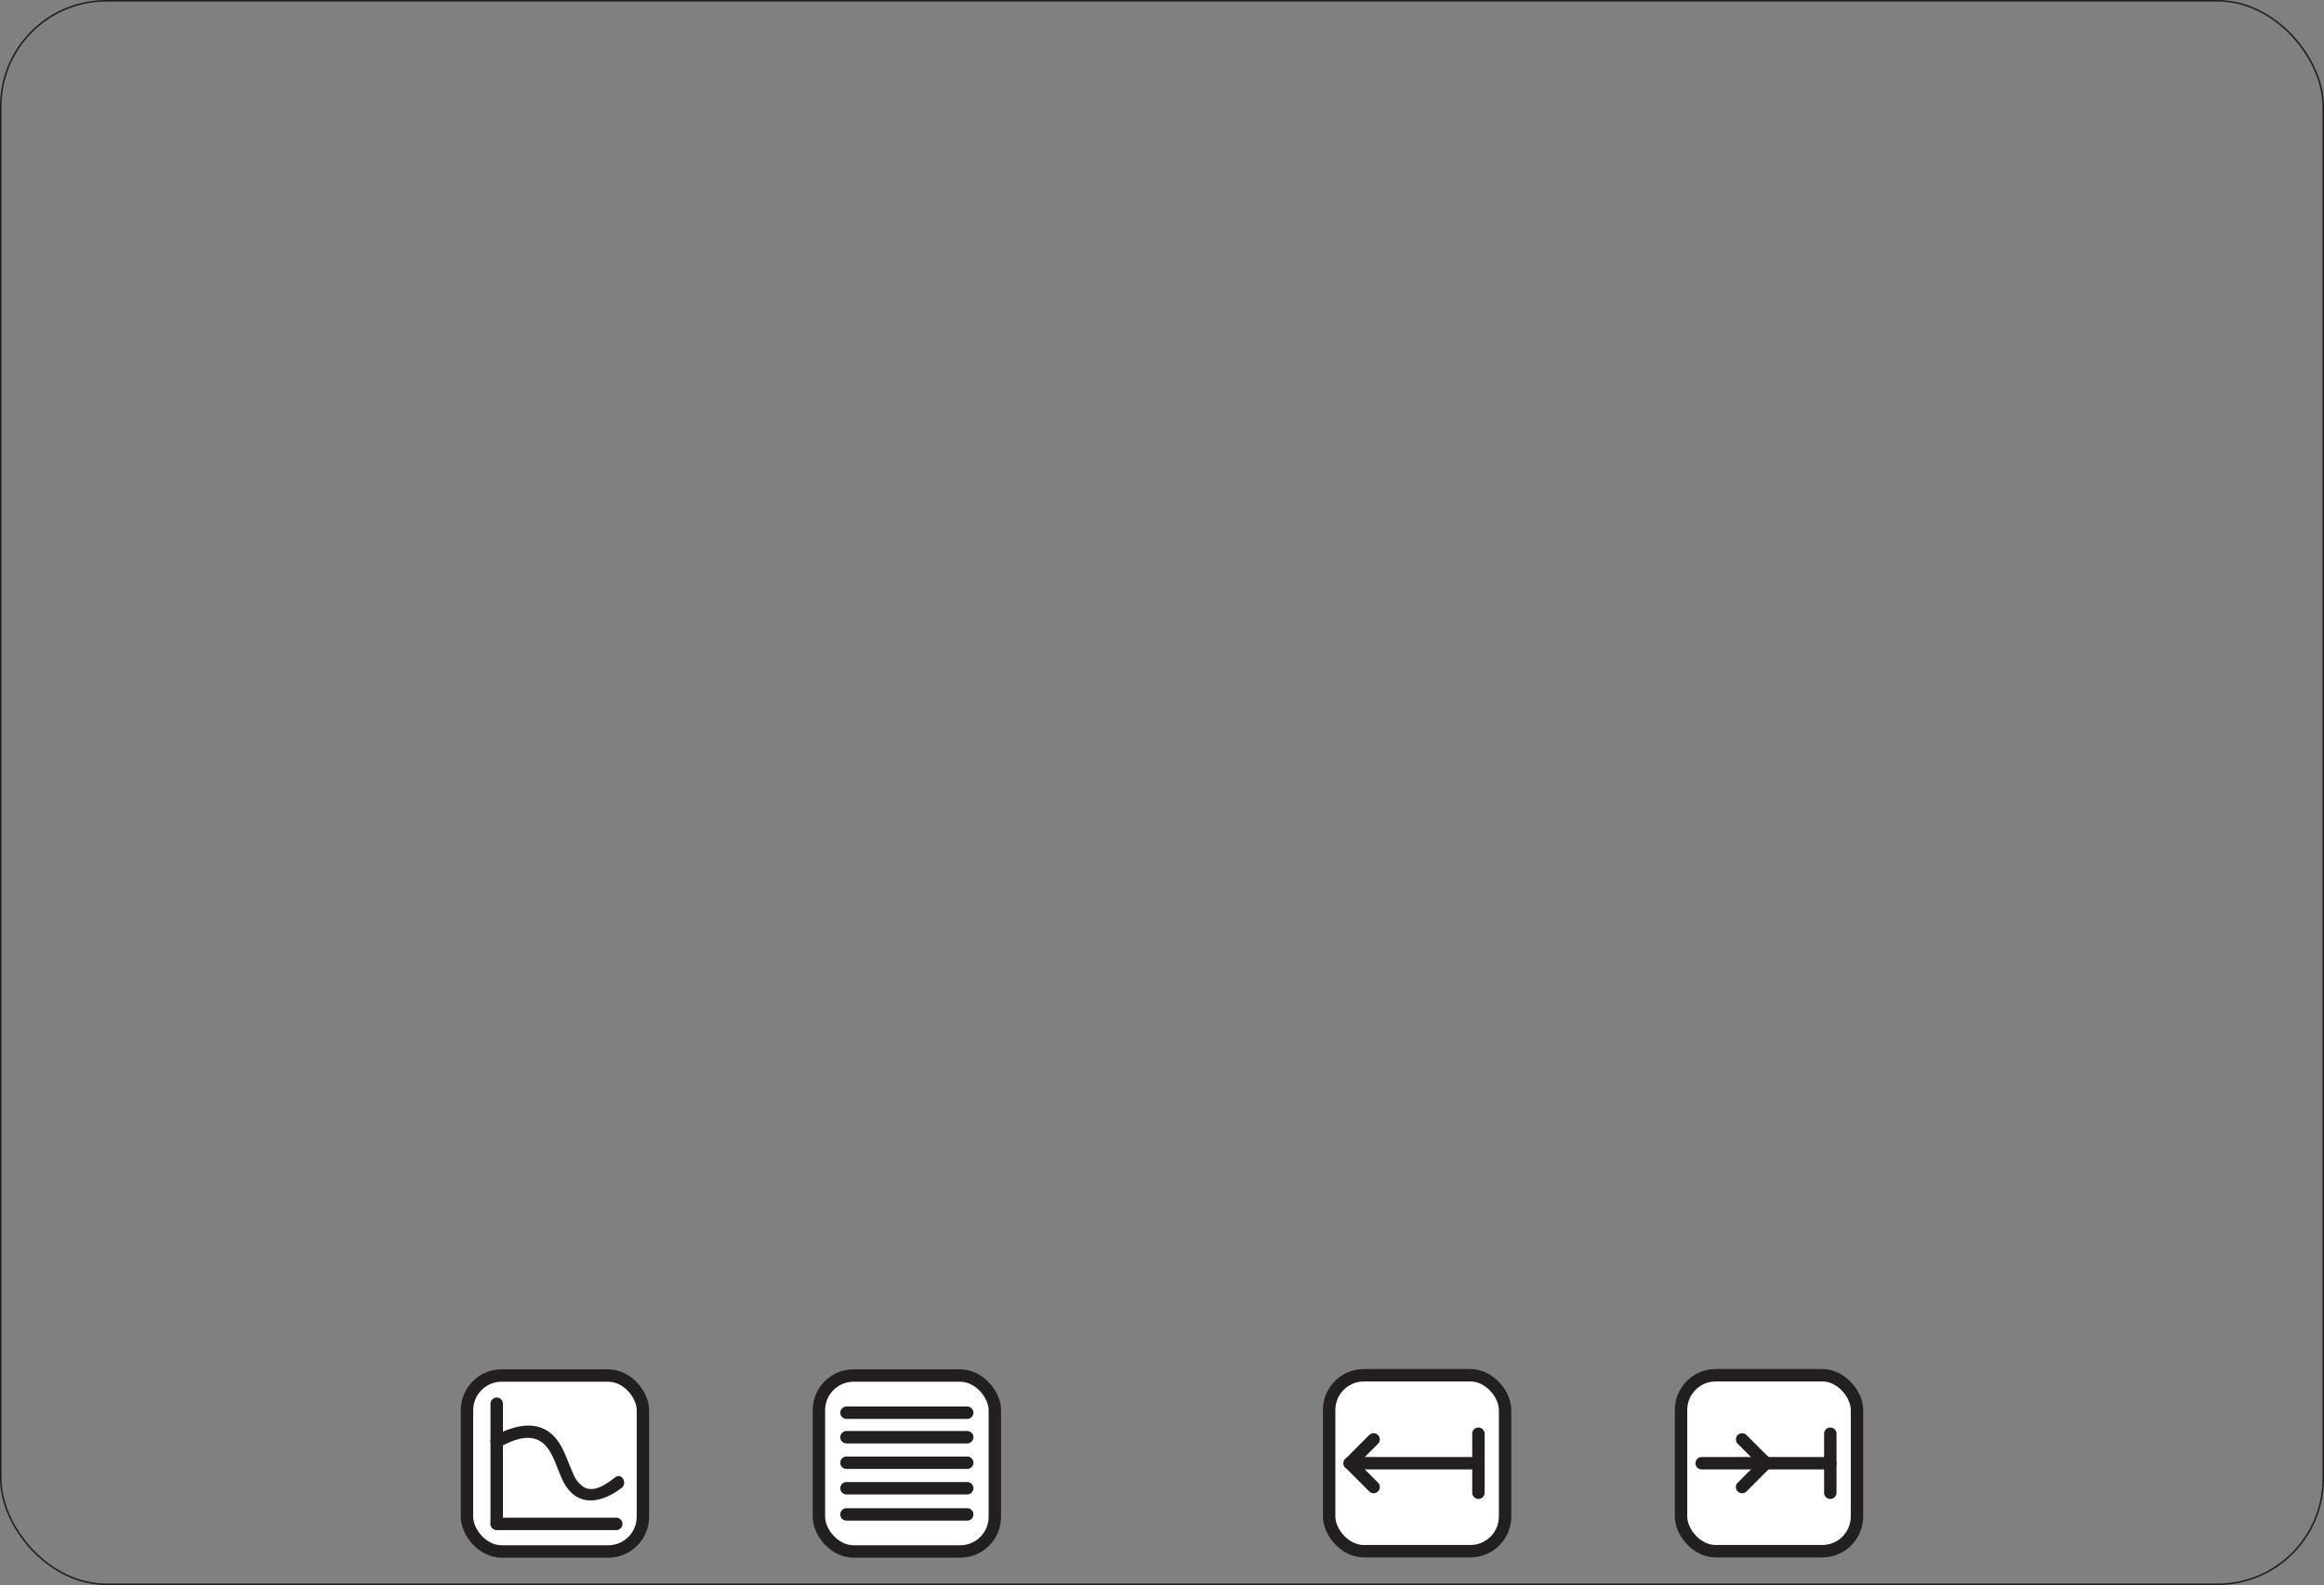 <svg xmlns="http://www.w3.org/2000/svg" viewBox="0 0 374.423 255.368"><rect x="0" y="0" width="374.423" height="255.368" fill="#808080" stroke="none"/><defs><style>.cls-1{fill:#fff;}.cls-1,.cls-3,.cls-4{stroke:#231f20;stroke-miterlimit:10;}.cls-1,.cls-4{stroke-width:2px;}.cls-2{fill:#231f20;}.cls-3,.cls-4{fill:none;}.cls-3{stroke-width:0.25px;}</style></defs><title>Brochure Icons</title><g id="Layer_1" data-name="Layer 1"><rect class="cls-1" x="214.141" y="221.565" width="28.346" height="28.346" rx="5.587"/><path class="cls-2" d="M256.981,267.374v9.5a1,1,0,0,0,2,0v-9.5a1,1,0,0,0-2,0Z" transform="translate(-19.788 -36.386)"/><path class="cls-2" d="M257.981,271.124H237.259a1,1,0,0,0,0,2h20.722a1,1,0,0,0,0-2Z" transform="translate(-19.788 -36.386)"/><rect class="cls-1" x="270.834" y="221.565" width="28.346" height="28.346" rx="5.587"/><path class="cls-2" d="M313.674,267.374v9.5a1,1,0,0,0,2,0v-9.5a1,1,0,0,0-2,0Z" transform="translate(-19.788 -36.386)"/><path class="cls-2" d="M314.674,271.124H293.951a1,1,0,0,0,0,2h20.723a1,1,0,0,0,0-2Z" transform="translate(-19.788 -36.386)"/><path class="cls-2" d="M236.551,272.832l3.848,3.847a1,1,0,0,0,1.414-1.414l-3.847-3.848a1,1,0,0,0-1.415,1.415Z" transform="translate(-19.788 -36.386)"/><path class="cls-2" d="M237.966,272.832l3.847-3.848a1,1,0,0,0-1.414-1.414l-3.848,3.847a1,1,0,0,0,1.415,1.415Z" transform="translate(-19.788 -36.386)"/><path class="cls-2" d="M303.593,271.417l-3.847,3.848a1,1,0,0,0,1.414,1.414l3.848-3.847a1,1,0,0,0-1.415-1.415Z" transform="translate(-19.788 -36.386)"/><path class="cls-2" d="M305.008,271.417l-3.848-3.847a1,1,0,0,0-1.414,1.414l3.847,3.848a1,1,0,0,0,1.415-1.415Z" transform="translate(-19.788 -36.386)"/><rect class="cls-3" x="0.125" y="0.125" width="374.173" height="255.118" rx="17.008"/></g><g id="Layer_2" data-name="Layer 2"><rect class="cls-1" x="75.236" y="221.609" width="28.346" height="28.346" rx="5.587"/><rect class="cls-1" x="131.936" y="221.609" width="28.346" height="28.346" rx="5.587"/><line class="cls-4" x1="75.716" y1="224.94" x2="75.716" y2="224.94"/><path class="cls-2" d="M99.81,282.9h19.262a1,1,0,0,0,0-2H99.81a1,1,0,0,0,0,2Z" transform="translate(-19.788 -36.386)"/><path class="cls-2" d="M100.318,269.517c2.582-1.422,5.8-2.578,7.811.313,1.121,1.613,1.546,3.6,2.455,5.324,2.166,4.107,6.035,3.469,9.344.954,1.012-.769.016-2.507-1.009-1.727-1.3.988-3.224,2.478-4.946,1.668a4.5,4.5,0,0,1-1.884-2.363c-.833-1.765-1.34-3.707-2.531-5.285-2.677-3.547-6.863-2.476-10.25-.611-1.127.621-.119,2.349,1.01,1.727Z" transform="translate(-19.788 -36.386)"/><path class="cls-2" d="M100.813,281.8V262.537a1,1,0,0,0-2,0V281.8a1,1,0,0,0,2,0Z" transform="translate(-19.788 -36.386)"/><path class="cls-2" d="M156.169,264.988h19.444a1,1,0,0,0,0-2H156.169a1,1,0,0,0,0,2Z" transform="translate(-19.788 -36.386)"/><path class="cls-2" d="M156.169,268.933h19.444a1,1,0,0,0,0-2H156.169a1,1,0,0,0,0,2Z" transform="translate(-19.788 -36.386)"/><path class="cls-2" d="M156.169,273.044h19.444a1,1,0,0,0,0-2H156.169a1,1,0,0,0,0,2Z" transform="translate(-19.788 -36.386)"/><path class="cls-2" d="M156.169,277.155h19.444a1,1,0,0,0,0-2H156.169a1,1,0,0,0,0,2Z" transform="translate(-19.788 -36.386)"/><path class="cls-2" d="M156.169,281.369h19.444a1,1,0,0,0,0-2H156.169a1,1,0,0,0,0,2Z" transform="translate(-19.788 -36.386)"/></g></svg>